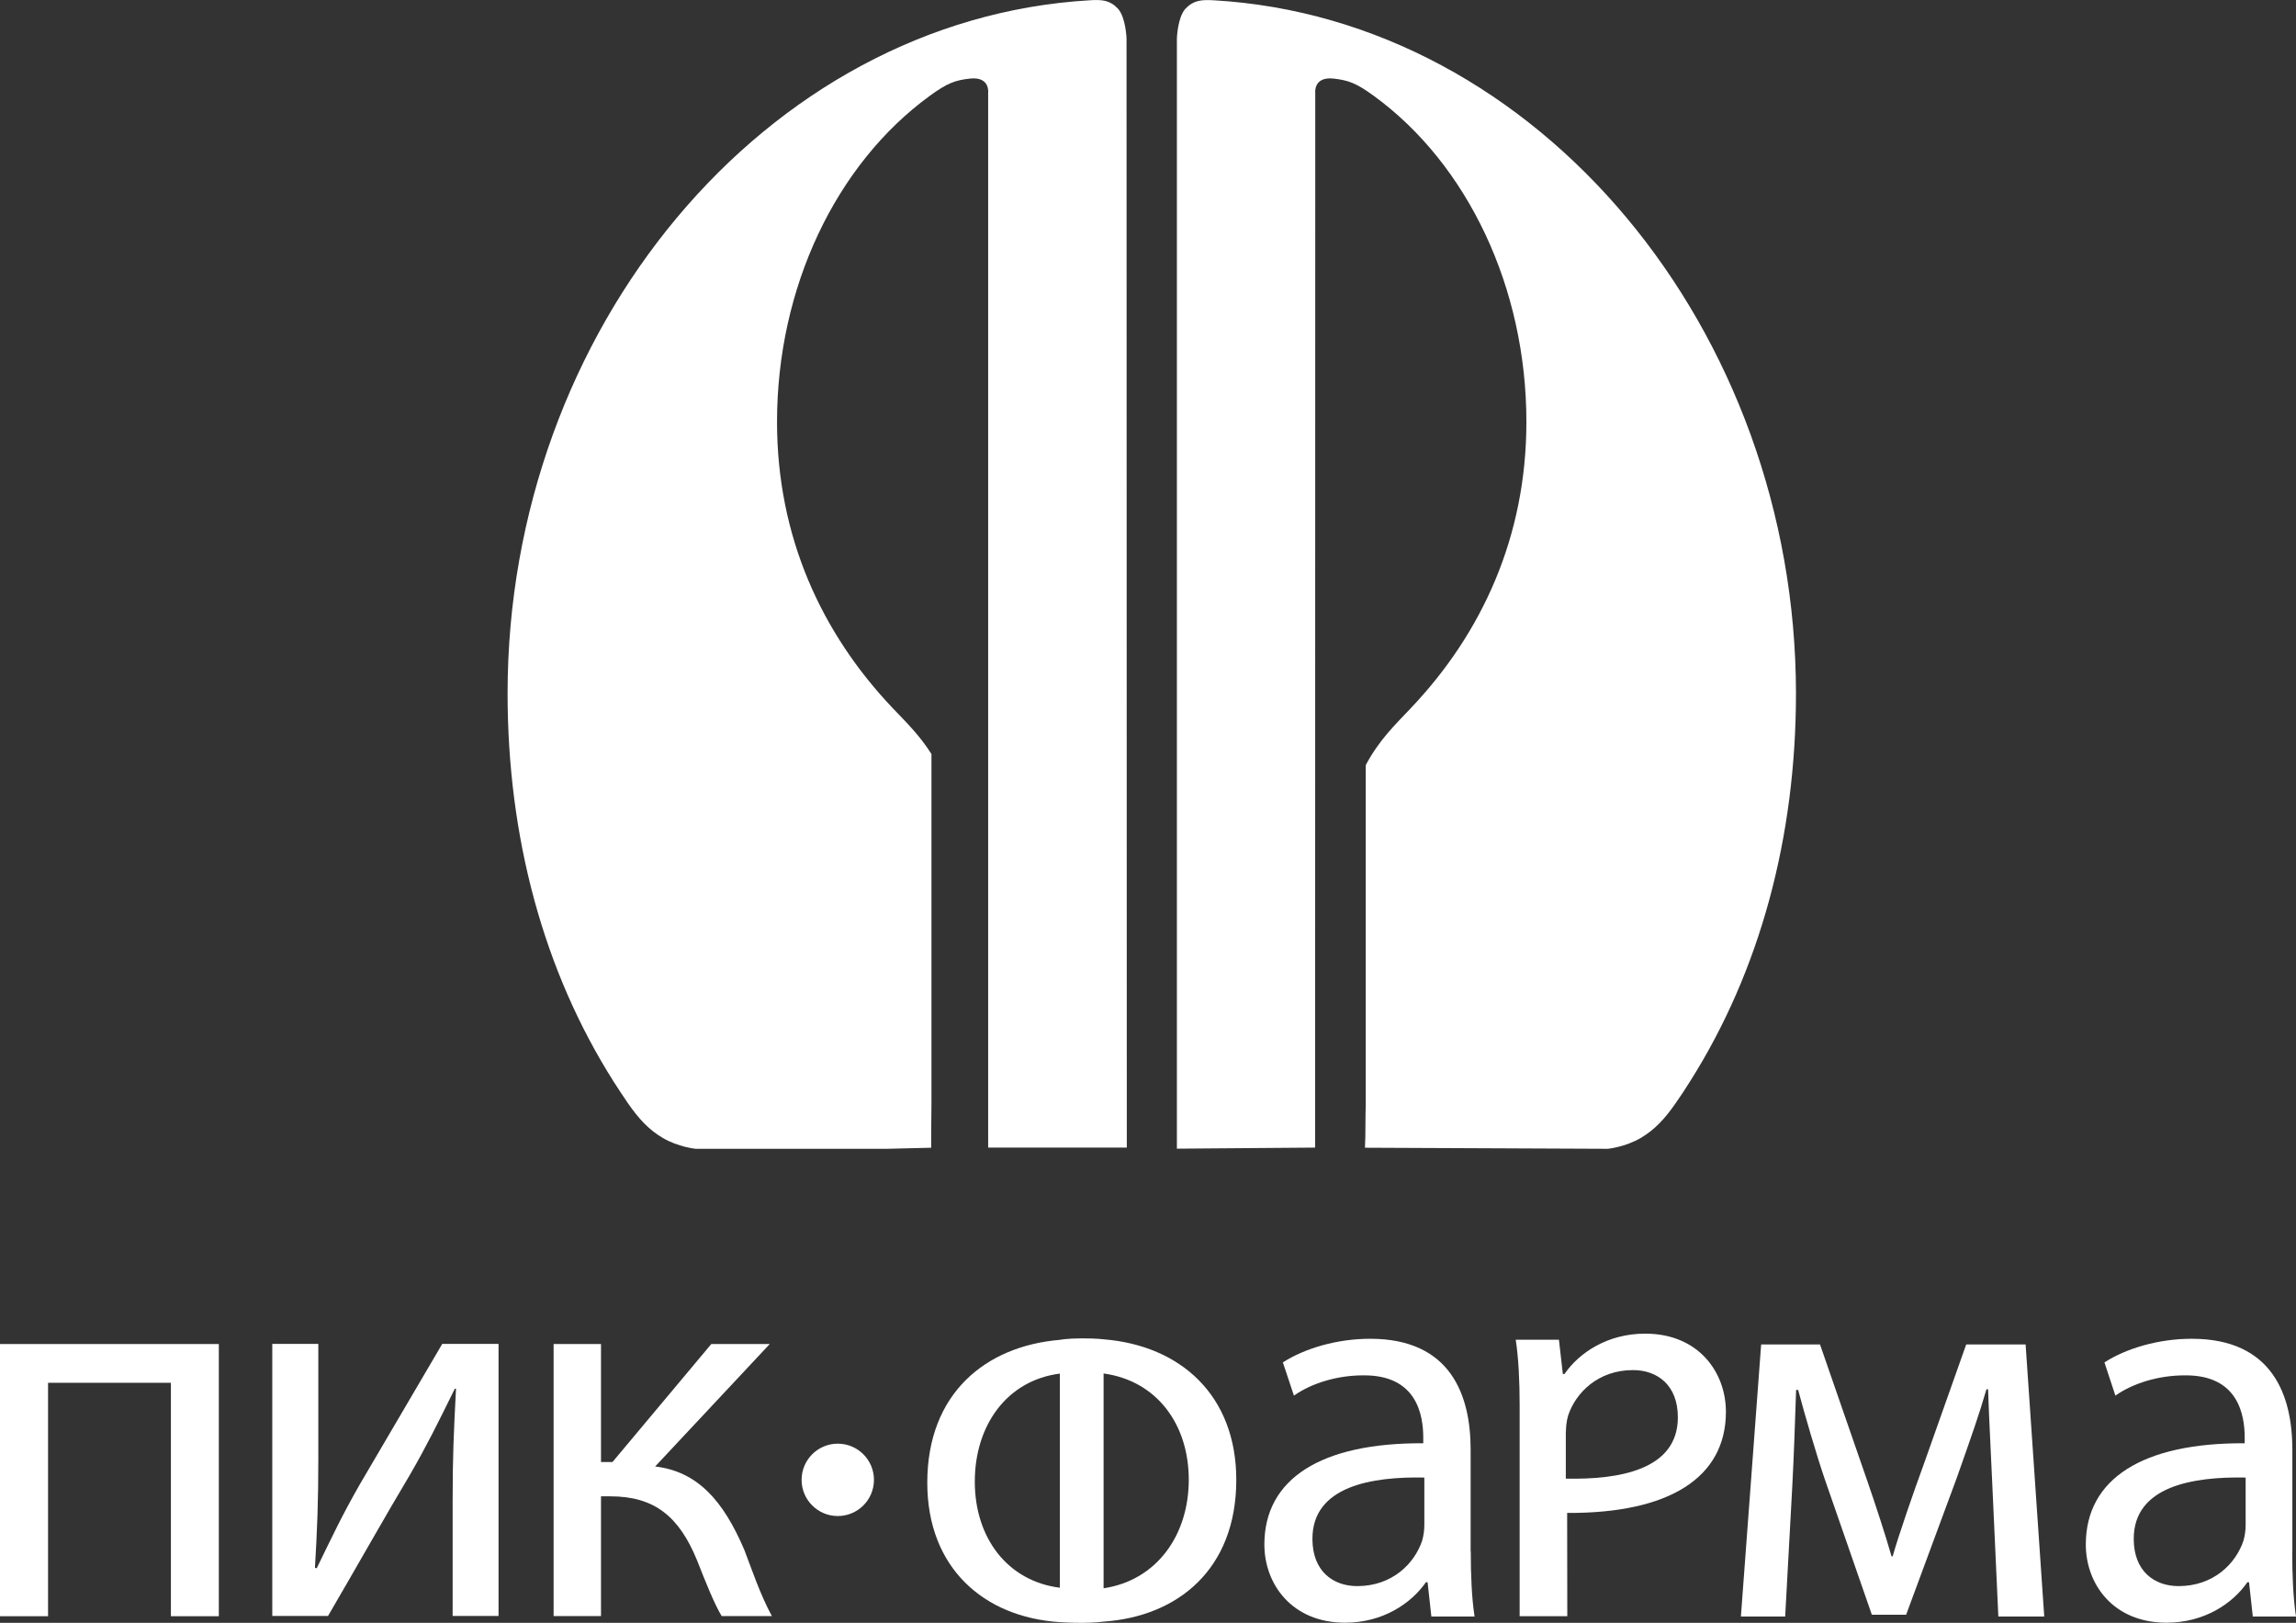 <?xml version="1.0" encoding="UTF-8"?>
<svg id="Layer_2" data-name="Layer 2" xmlns="http://www.w3.org/2000/svg" viewBox="0 0 170.08 120.2">
  <rect x="0" y="0" width="170.08" height="120.2" fill="#333333" stroke="none"/>
  <defs>
    <style>
      .cls-1, .cls-2 {
        fill: #fff;
      }

      .cls-2 {
        fill-rule: evenodd;
      }
    </style>
  </defs>
  <g id="_Ñëîé_1" data-name="Ñëîé 1">
    <g>
      <g>
        <path class="cls-1" d="M81.75,99.2c5.71,.46,9.83,4.16,9.83,10.41,0,6.62-4.33,10.12-9.83,10.5,0,0-.66,.09-1.57,.09s-1.67-.05-1.67-.05c-5.66-.37-9.82-4.04-9.82-10.33,0-6.62,4.33-10.12,9.82-10.58,0,0,.52-.11,1.64-.11s1.6,.07,1.6,.07m-3.24,2.54c-3.92,.5-6.3,3.83-6.3,8s2.42,7.37,6.3,7.86v-15.86Zm3.24,15.9c3.92-.58,6.31-3.92,6.31-8.04s-2.38-7.33-6.31-7.87v15.9Z"/>
        <path class="cls-1" d="M108.95,114.9c0,1.75,.07,3.46,.28,4.83h-3.2l-.28-2.54h-.12c-1.1,1.58-3.2,3-5.99,3-3.95,0-5.98-2.87-5.98-5.79,0-4.87,4.2-7.54,11.77-7.5v-.41c0-1.63-.44-4.66-4.45-4.62-1.86,0-3.76,.54-5.13,1.5l-.82-2.46c1.62-1.04,4.01-1.75,6.47-1.75,5.99,0,7.44,4.21,7.44,8.21v7.53Zm-3.44-5.46c-3.88-.08-8.29,.63-8.29,4.54,0,2.41,1.54,3.5,3.32,3.5,2.58,0,4.24-1.66,4.81-3.37,.12-.42,.16-.84,.16-1.17v-3.5Z"/>
        <path class="cls-1" d="M130.45,99.58h4.37l3.52,10.16c.52,1.5,1.33,3.95,1.78,5.54h.08c.44-1.55,1.53-4.71,2.34-6.92l3.11-8.78h4.4l1.38,20.15h-3.4l-.44-9.62c-.09-2.21-.24-4.75-.32-7.21h-.12c-.53,1.84-1.09,3.42-2.19,6.54l-3.76,10.16h-2.54l-3.47-9.99c-.64-1.87-1.49-4.79-1.99-6.66h-.15c-.08,2.37-.17,5.04-.29,7.25l-.52,9.53h-3.28l1.5-20.15Z"/>
        <path class="cls-1" d="M169.8,114.9c0,1.75,.07,3.46,.28,4.83h-3.2l-.28-2.54h-.12c-1.09,1.58-3.19,3-5.99,3-3.96,0-5.98-2.87-5.98-5.79,0-4.87,4.21-7.54,11.77-7.5v-.41c0-1.63-.44-4.66-4.44-4.62-1.86,0-3.77,.54-5.14,1.5l-.81-2.46c1.62-1.04,4-1.75,6.47-1.75,5.99,0,7.45,4.21,7.45,8.21v7.53Zm-3.45-5.46c-3.88-.08-8.29,.63-8.29,4.54,0,2.41,1.54,3.5,3.32,3.5,2.59,0,4.24-1.66,4.81-3.37,.12-.42,.16-.84,.16-1.17v-3.5Z"/>
        <path class="cls-1" d="M112.57,119.71h3.53c0-.1-.01-7.15-.01-7.23v-.42c7.57,.04,11.76-2.62,11.76-7.49,0-2.92-2.02-5.79-5.98-5.79-2.79,0-4.89,1.41-5.98,2.99h-.12l-.29-2.54h-3.2c.21,1.38,.29,3.08,.29,4.83v15.65Zm3.43-13.69c0-.33,.04-.75,.16-1.17,.57-1.71,2.23-3.37,4.81-3.37,1.77,0,3.32,1.08,3.32,3.5,0,3.92-4.41,4.62-8.3,4.54v-3.5Z"/>
        <polygon class="cls-1" points="16.21 99.55 16.21 119.71 12.66 119.71 12.66 102.42 3.56 102.42 3.56 119.71 0 119.71 0 99.55 16.21 99.55"/>
        <path class="cls-1" d="M23.58,99.55v8.49c0,3.17-.08,5.21-.25,8.08l.13,.04c1.2-2.46,1.86-3.88,3.19-6.21l6.11-10.41h4.17v20.15h-3.4v-8.54c0-3.29,.08-5,.25-8.29h-.09c-1.29,2.63-2.1,4.25-3.28,6.3-1.86,3.11-4.04,6.99-6.11,10.53h-4.13v-20.15h3.4Z"/>
        <path class="cls-1" d="M44.52,99.55v8.74h.85l7.32-8.74h4.33l-8.49,9.07c3.15,.37,5.05,2.54,6.6,6.16,.52,1.34,1.16,3.29,2.05,4.92h-3.72c-.53-.87-1.17-2.46-1.82-4.12-1.33-3.25-3.15-4.75-6.43-4.75h-.69v8.87h-3.51v-20.15h3.51Z"/>
        <path class="cls-1" d="M64.74,109.61c0,1.48-1.2,2.68-2.68,2.68s-2.68-1.2-2.68-2.68,1.2-2.68,2.68-2.68,2.68,1.2,2.68,2.68"/>
      </g>
      <g>
        <path class="cls-2" d="M97.43,6.88s-.15-1.22,1.35-1.06c1.1,.12,1.7,.34,3,1.29,6.94,5.06,11.29,14.2,11.29,24.14,0,8.5-3.29,15.65-8.55,21.19-1.23,1.3-2.35,2.36-3.35,4.23v25.24c-.02,.21-.03,2.24-.03,2.24l-.03,.86,17.99,.08s1.29-.12,2.47-.82c1.01-.6,1.76-1.41,2.55-2.55,.36-.51,.71-1.04,1.04-1.57,5.24-8.26,7.88-18.18,7.88-28.8C133.02,24.45,113.96,1.41,89.9,.02h0c-.9-.05-1.5,0-2.09,.63-.58,.64-.63,2.2-.63,2.2V85.08s10.24-.08,10.24-.08"/>
        <path class="cls-2" d="M83.45,2.85s-.05-1.55-.63-2.2h0c-.59-.64-1.19-.69-2.09-.63-24.07,1.4-43.13,24.44-43.13,51.33,0,10.63,2.64,20.55,7.88,28.8,.34,.53,.69,1.06,1.04,1.57,.79,1.14,1.54,1.95,2.55,2.55,1.18,.7,2.47,.82,2.47,.82h14.16l3.28-.08v-1.14l.02-2.19v-25.83c-.88-1.39-1.84-2.32-2.88-3.41-5.26-5.54-8.56-12.68-8.56-21.19,0-9.94,4.36-19.08,11.3-24.14,1.3-.95,1.89-1.17,3-1.29,1.5-.16,1.34,1.06,1.34,1.06V85h10.27"/>
      </g>
    </g>
  </g>
</svg>